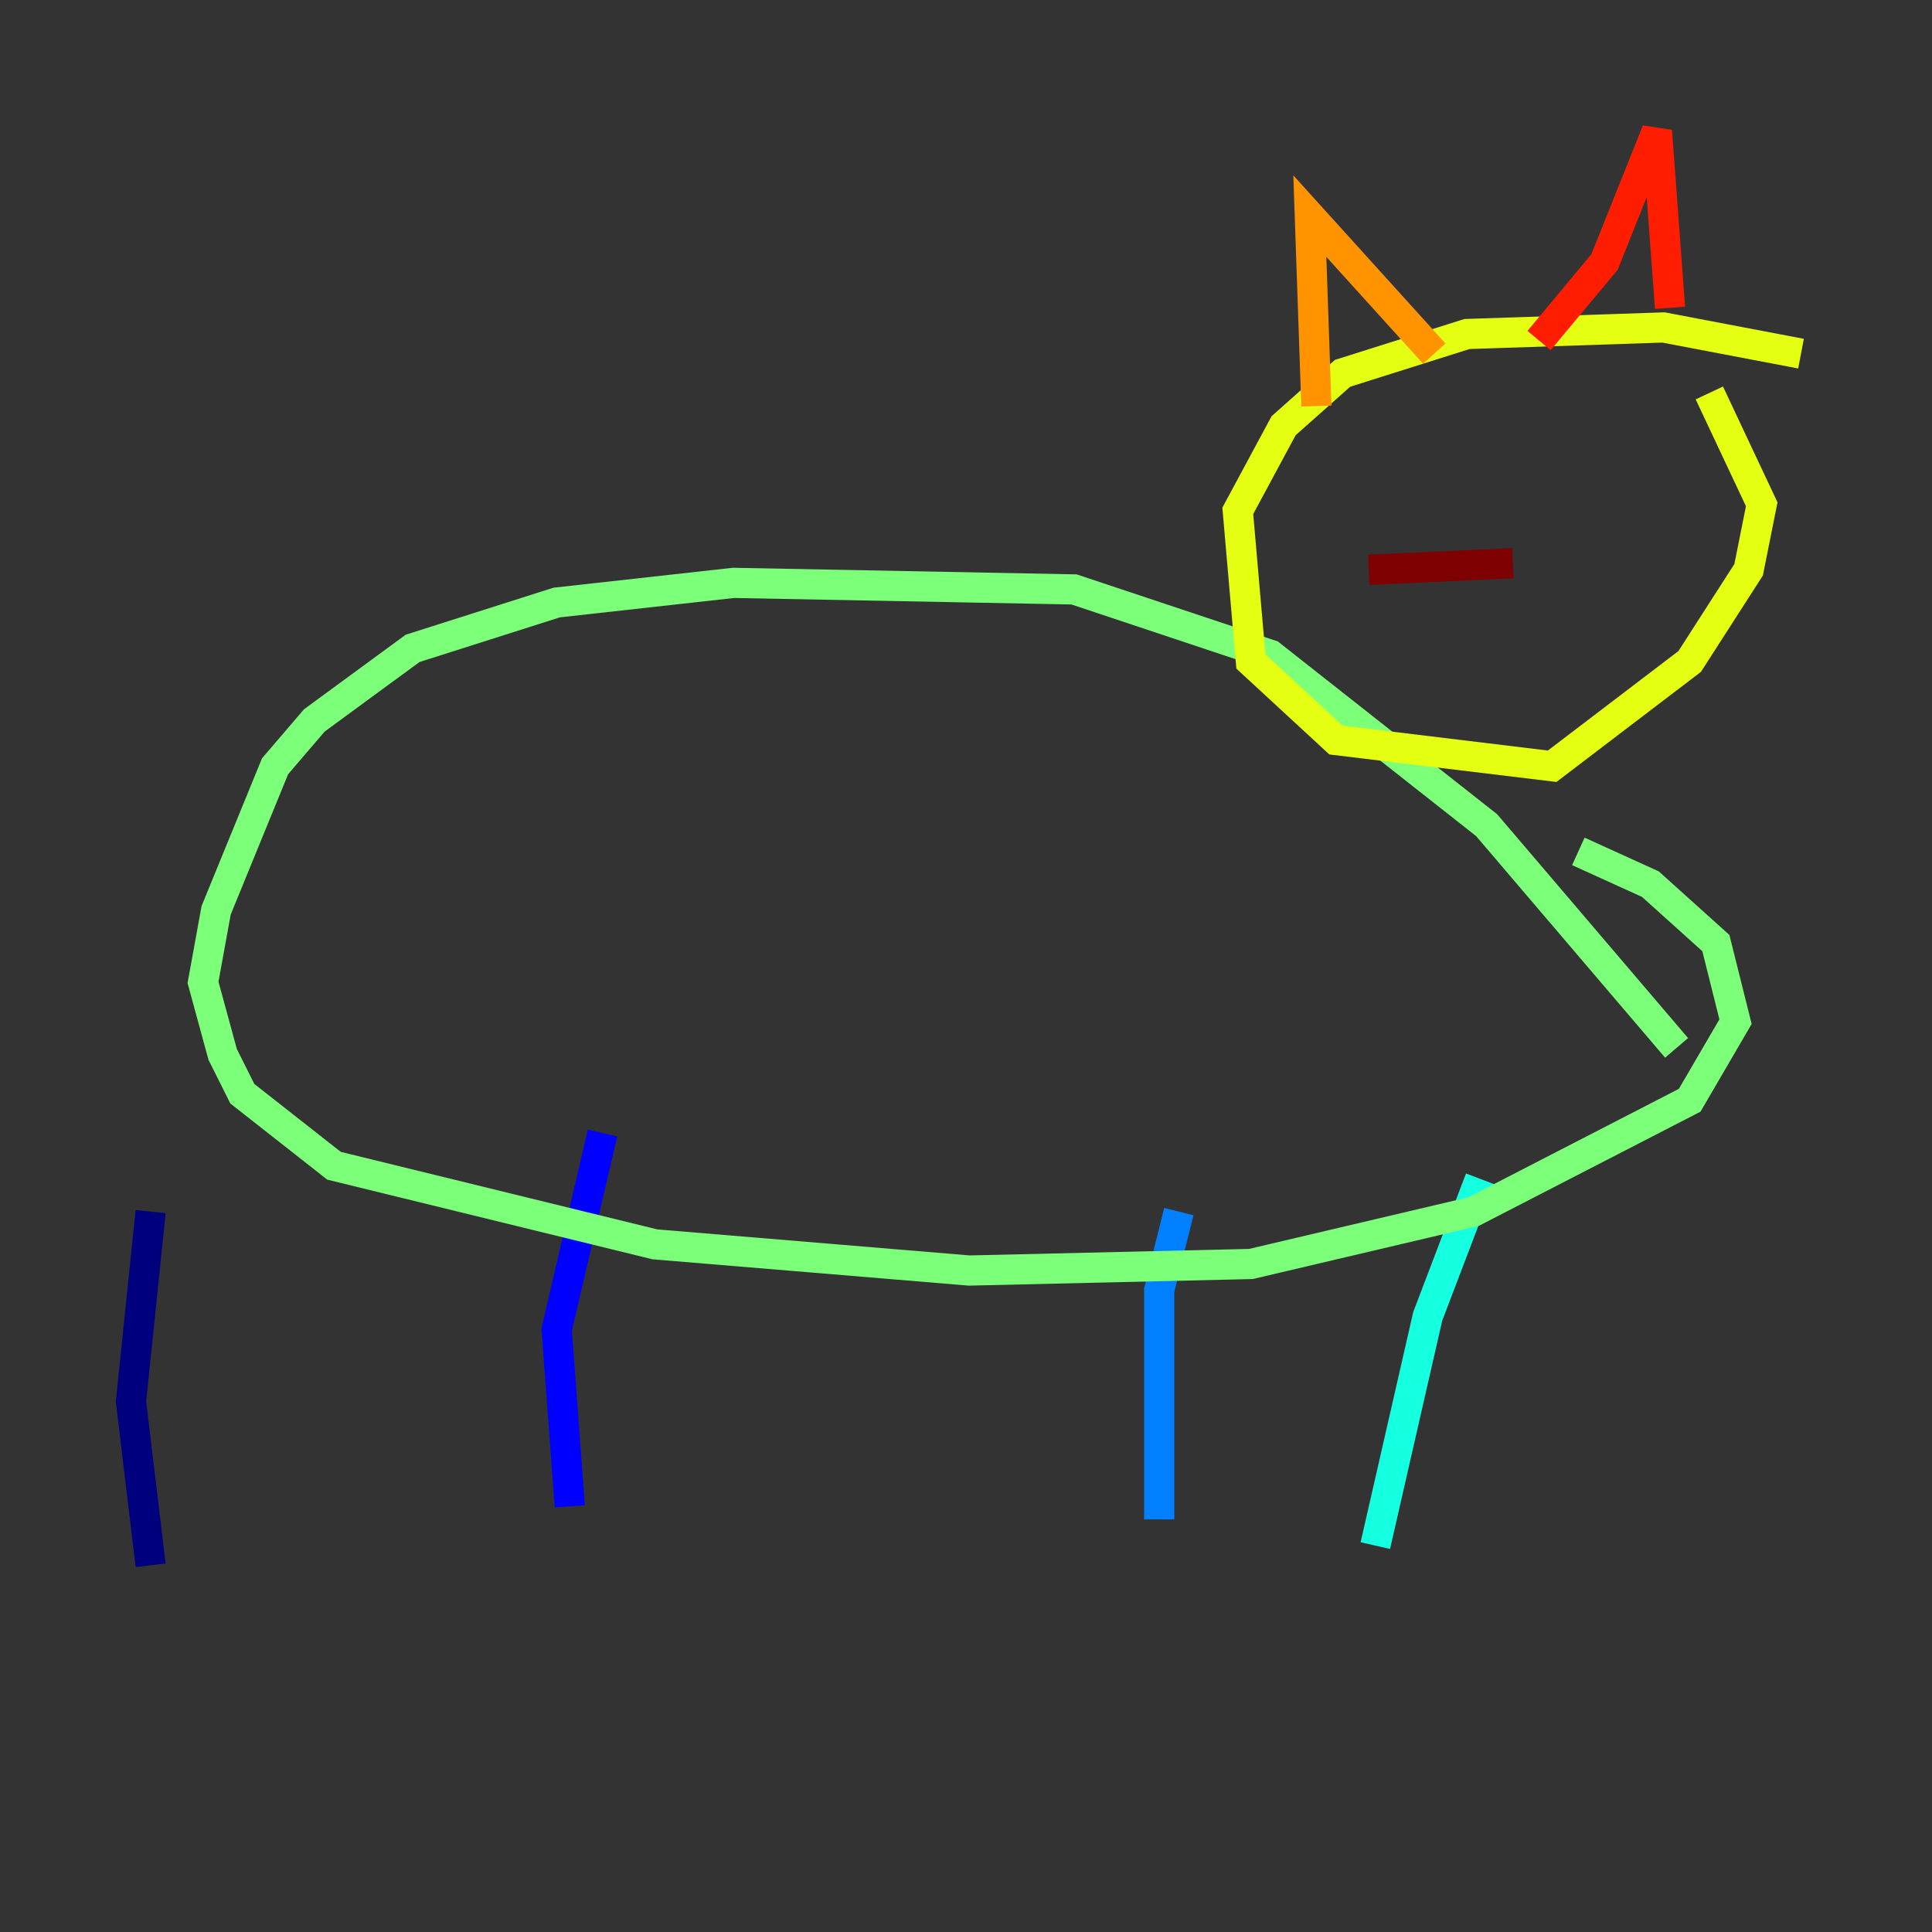 <?xml version="1.0" encoding="utf-8" ?>
<svg baseProfile="tiny" height="128" version="1.2" viewBox="0,0,128,128" width="128" xmlns="http://www.w3.org/2000/svg" xmlns:ev="http://www.w3.org/2001/xml-events" xmlns:xlink="http://www.w3.org/1999/xlink"><rect x="0" y="0" width="128" height="128" fill="#333333" stroke="none"/><defs /><polyline fill="none" points="9.98,103.702 8.678,92.854 9.98,80.271" stroke="#00007f" stroke-width="2" /><polyline fill="none" points="37.749,99.797 36.881,88.081 39.919,75.064" stroke="#0000ff" stroke-width="2" /><polyline fill="none" points="76.8,100.664 76.8,85.478 78.102,80.271" stroke="#0080ff" stroke-width="2" /><polyline fill="none" points="91.119,102.4 94.59,87.214 98.061,78.102" stroke="#15ffe1" stroke-width="2" /><polyline fill="none" points="111.078,69.424 98.495,54.671 84.176,43.39 71.159,39.051 48.597,38.617 36.881,39.919 27.336,42.956 20.827,47.729 18.224,50.766 14.319,60.312 13.451,65.085 14.752,69.858 16.054,72.461 22.129,77.234 43.39,82.441 64.217,84.176 82.875,83.742 97.627,80.271 111.946,72.895 114.983,67.688 113.681,62.481 109.342,58.576 104.57,56.407" stroke="#7cff79" stroke-width="2" /><polyline fill="none" points="119.322,23.43 110.21,21.695 97.193,22.129 88.949,24.732 85.044,28.203 82.007,33.844 82.875,43.824 88.515,49.031 102.834,50.766 111.946,43.824 115.851,37.749 116.719,33.41 113.248,26.034" stroke="#e4ff12" stroke-width="2" /><polyline fill="none" points="87.214,26.902 86.78,14.319 95.024,23.43" stroke="#ff9400" stroke-width="2" /><polyline fill="none" points="101.966,22.563 106.305,17.356 109.776,8.678 110.644,20.393" stroke="#ff1d00" stroke-width="2" /><polyline fill="none" points="100.231,37.315 90.685,37.749" stroke="#7f0000" stroke-width="2" /></svg>